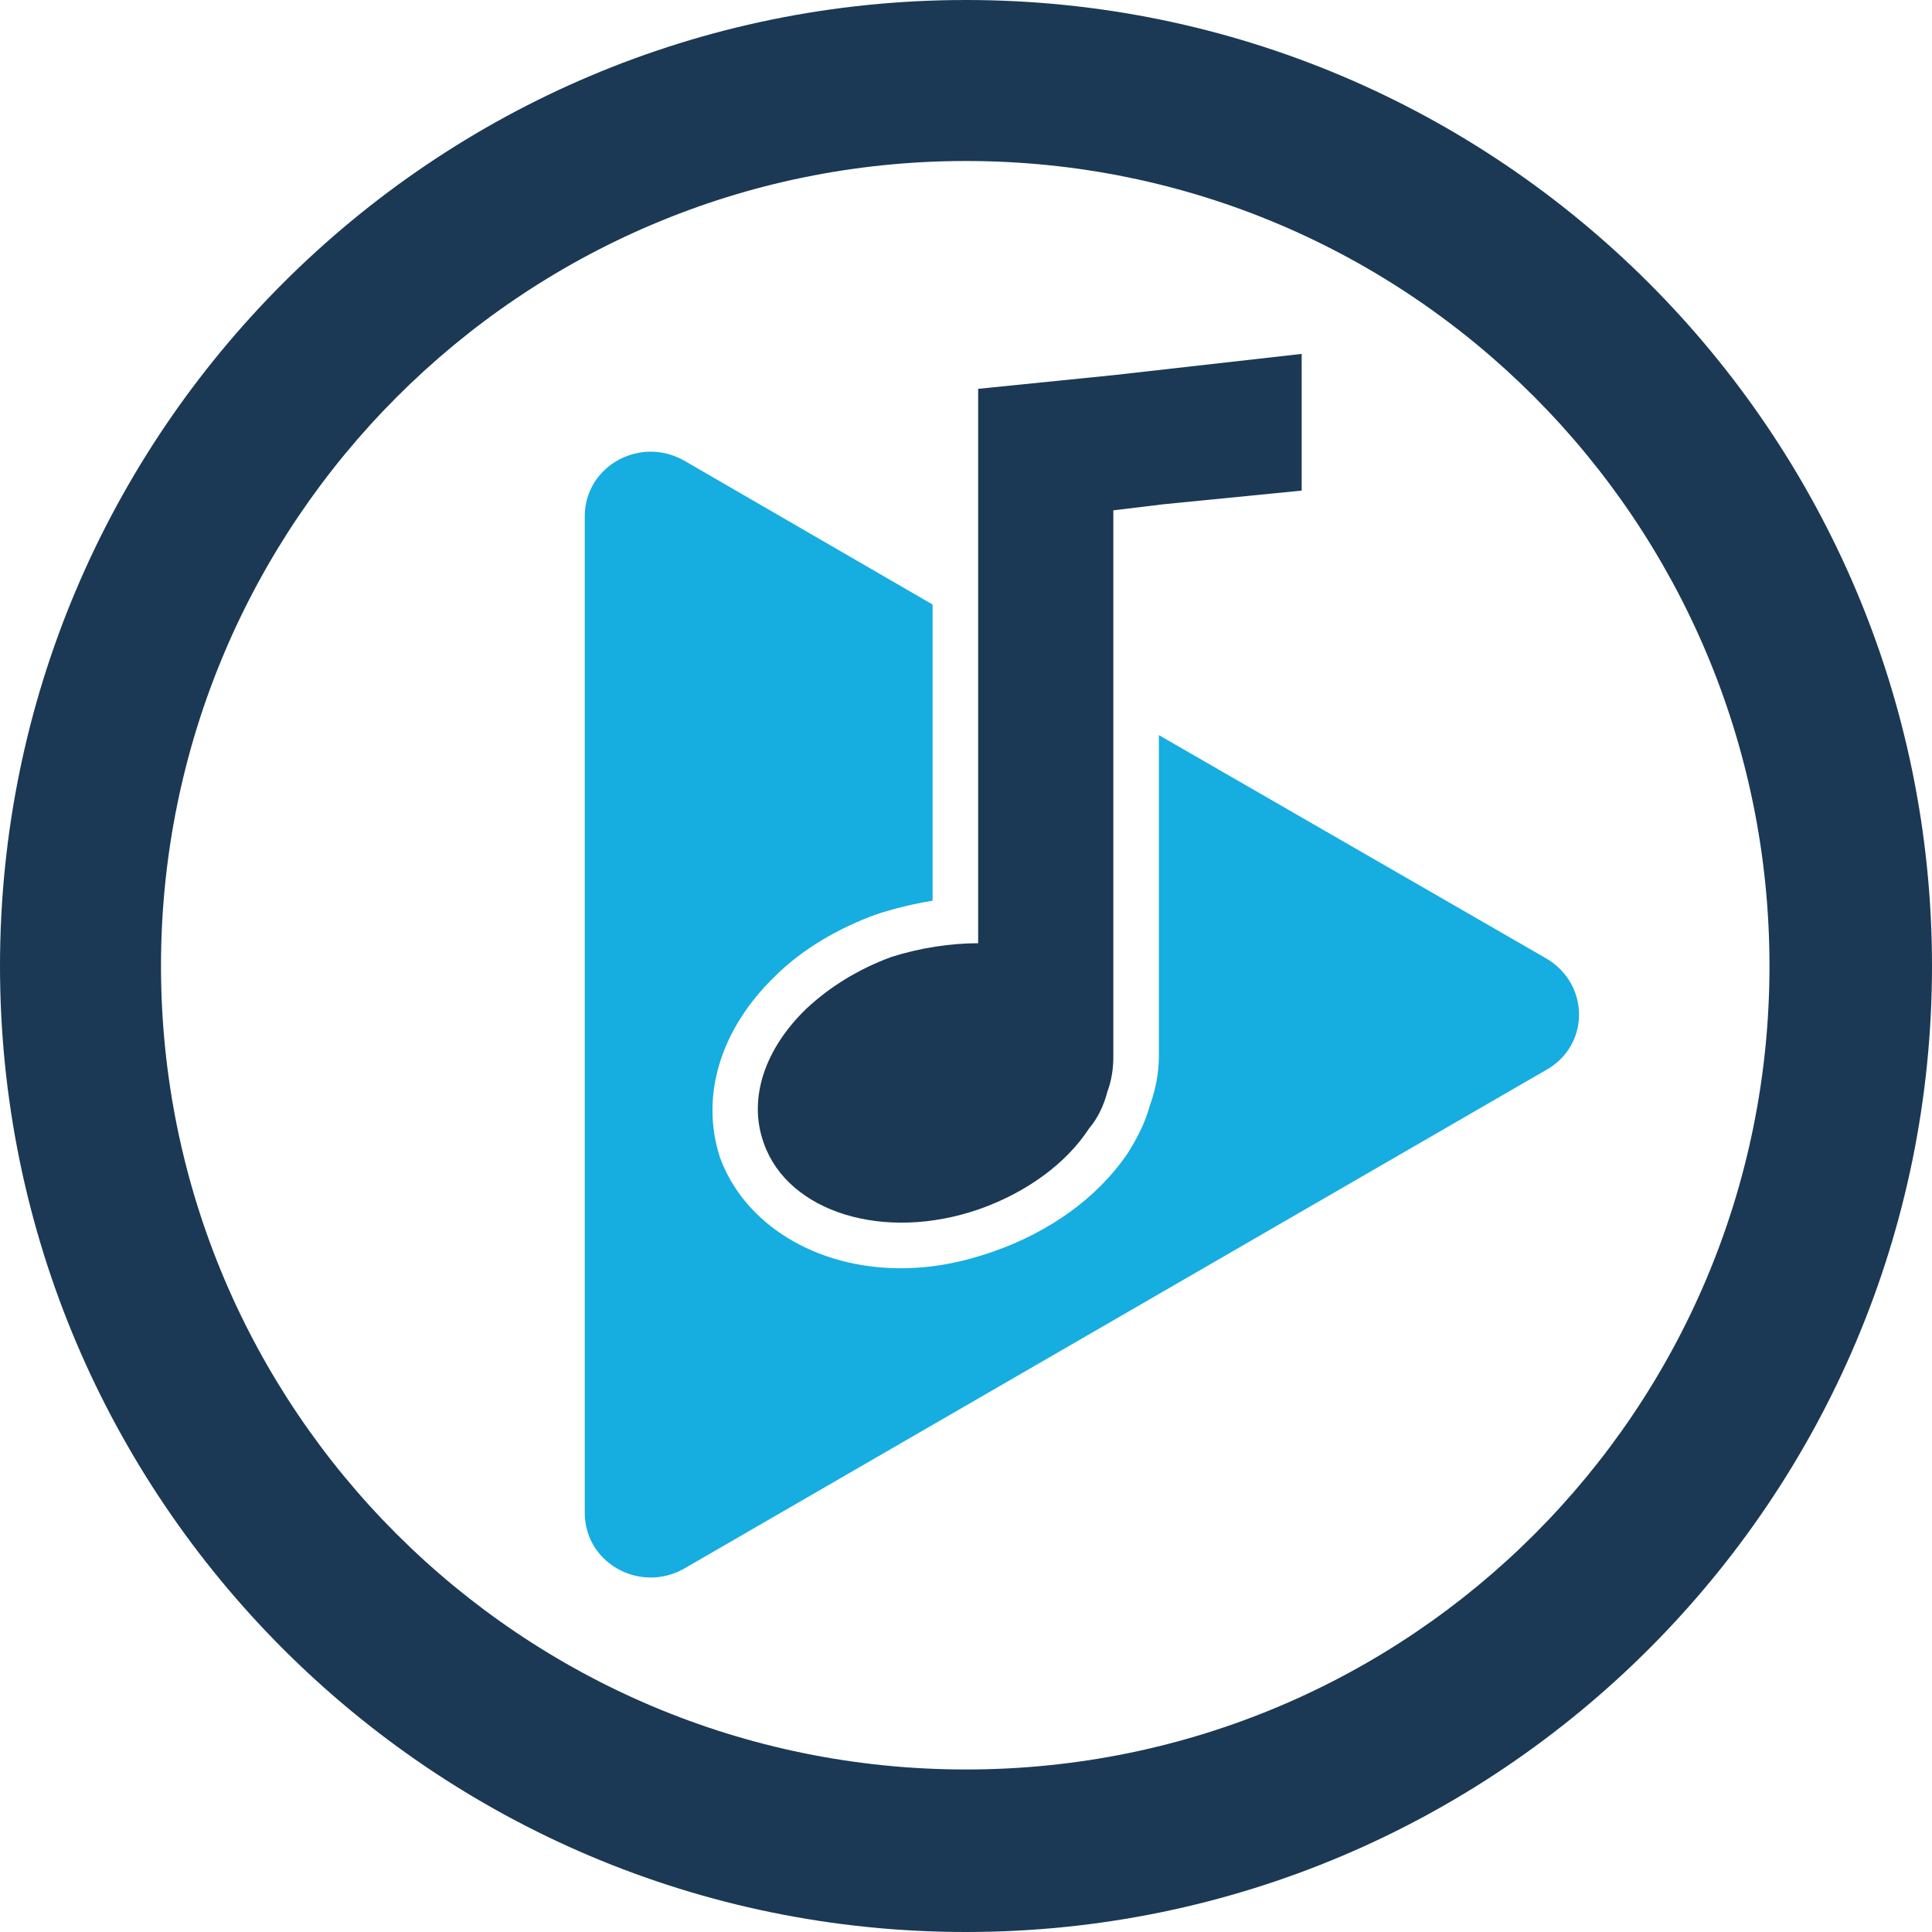 <?xml version="1.0" encoding="UTF-8"?>
<!DOCTYPE svg PUBLIC "-//W3C//DTD SVG 1.1//EN" "http://www.w3.org/Graphics/SVG/1.1/DTD/svg11.dtd">
<!-- Creator: CorelDRAW 2018 (64-Bit) -->
<svg xmlns="http://www.w3.org/2000/svg" xml:space="preserve" width="32px" height="32px" version="1.1" style="shape-rendering:geometricPrecision; text-rendering:geometricPrecision; image-rendering:optimizeQuality; fill-rule:evenodd; clip-rule:evenodd"
viewBox="0 0 12.72 12.72"
 xmlns:xlink="http://www.w3.org/1999/xlink">
 <defs>
  <style type="text/css">
   <![CDATA[
    .fil0 {fill:#16ADE1}
    .fil1 {fill:#1B3954}
   ]]>
  </style>
 </defs>
 <g id="Слой_x0020_1">
  <g id="_2273633958128">
   <g id="Layer_1">
   </g>
   <g id="Layer_2">
    <g>
     <path class="fil0" d="M10.18 6.31l-2.55 -1.47 0 2.11c0,0.11 -0.02,0.22 -0.06,0.33 -0.03,0.11 -0.08,0.21 -0.15,0.32 -0.2,0.29 -0.51,0.51 -0.88,0.64 -0.2,0.07 -0.4,0.11 -0.61,0.11 -0.56,0 -1.03,-0.29 -1.19,-0.73 -0.13,-0.4 0,-0.84 0.36,-1.19 0.18,-0.18 0.42,-0.32 0.67,-0.41 0.12,-0.04 0.25,-0.07 0.37,-0.09l0 -1.95 -1.64 -0.95c-0.29,-0.16 -0.65,0.04 -0.65,0.37l0 6.56c0,0.33 0.36,0.53 0.65,0.37l5.67 -3.28c0.3,-0.16 0.3,-0.57 0.01,-0.74z"/>
     <path class="fil1" d="M6.36 0c-3.51,0 -6.36,2.85 -6.36,6.36 0,3.51 2.85,6.36 6.36,6.36 3.51,0 6.36,-2.85 6.36,-6.36 0,-3.51 -2.85,-6.36 -6.36,-6.36zm0 11.65c-2.93,0 -5.3,-2.37 -5.3,-5.29 0,-2.92 2.37,-5.3 5.3,-5.3 2.93,0 5.29,2.38 5.29,5.3 0,2.92 -2.36,5.29 -5.29,5.29z"/>
     <path class="fil1" d="M5.31 6.64c-0.27,0.26 -0.39,0.59 -0.28,0.89 0.16,0.45 0.79,0.65 1.42,0.43 0.31,-0.11 0.57,-0.3 0.72,-0.53 0.06,-0.07 0.1,-0.16 0.12,-0.24 0.03,-0.08 0.04,-0.16 0.04,-0.23l0 -3.6 0.33 -0.04 0.91 -0.09 0 -0.9 -1.24 0.14 -0.89 0.09 0 3.65c-0.18,0 -0.38,0.03 -0.57,0.09 -0.22,0.08 -0.41,0.2 -0.56,0.34z"/>
    </g>
   </g>
  </g>
 </g>
</svg>
